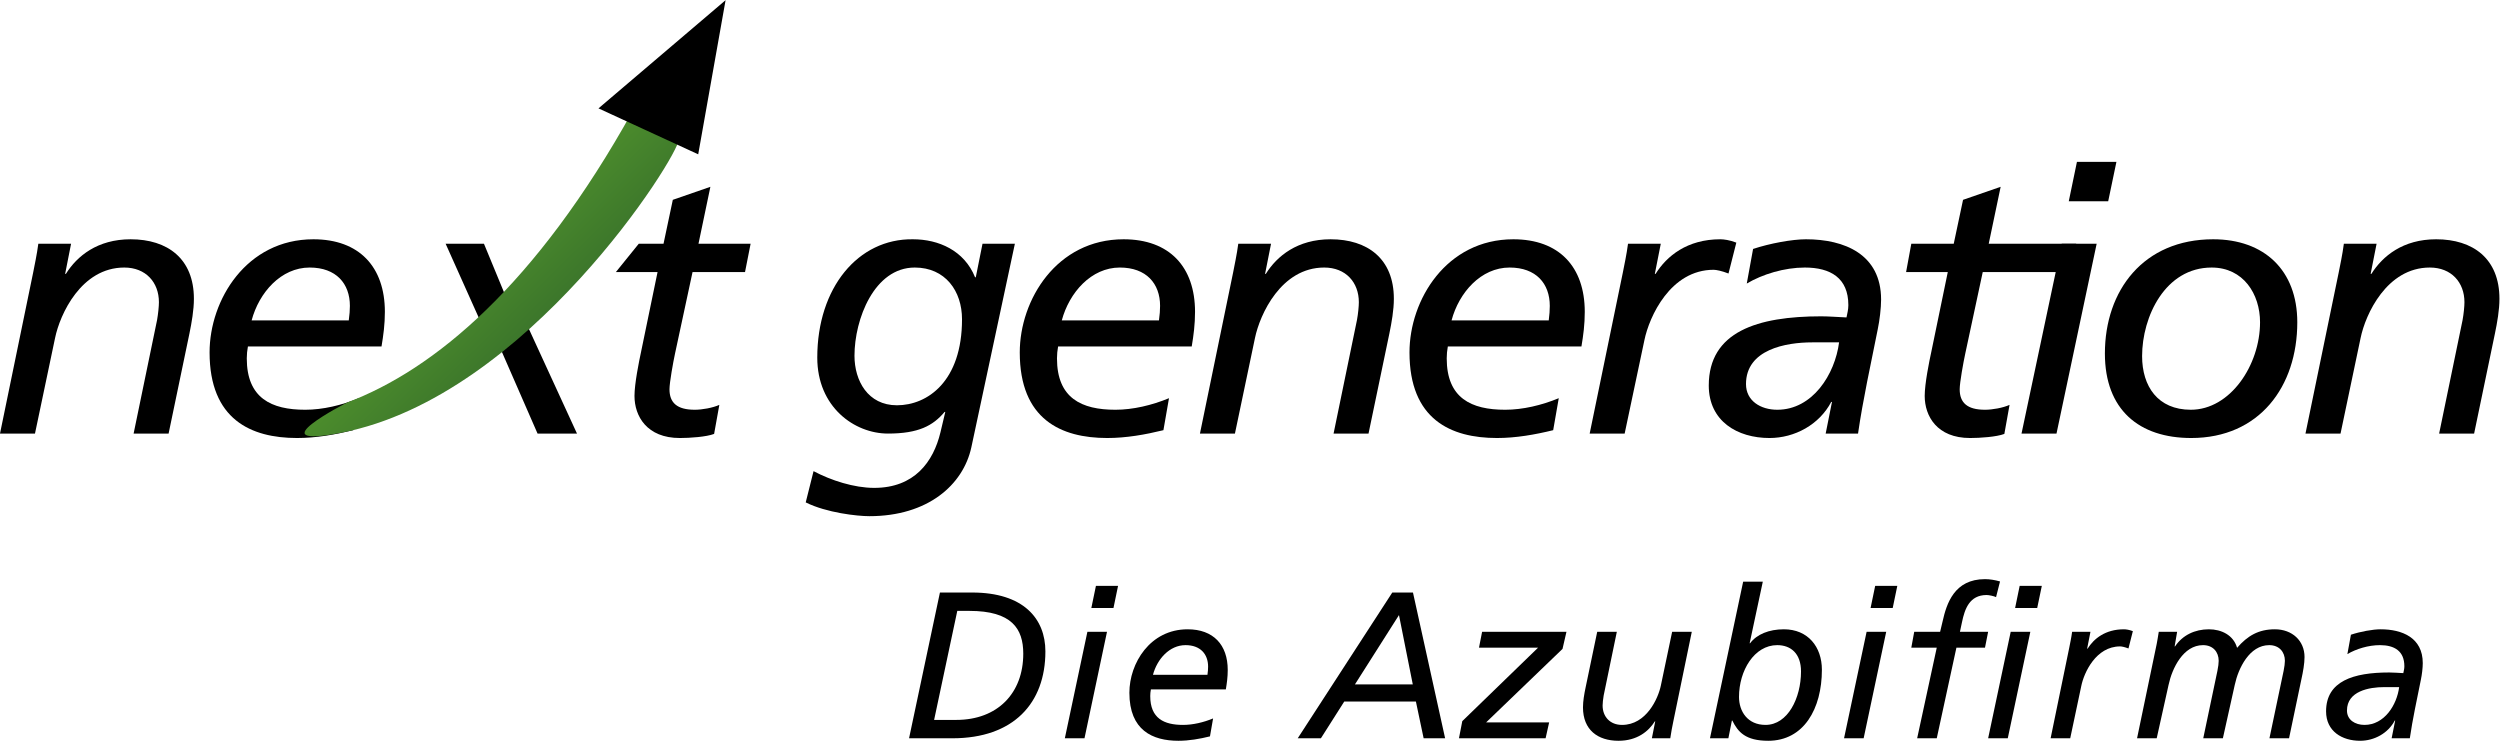 <?xml version="1.0" encoding="UTF-8" standalone="no"?>
<svg
   xmlns:dc="http://purl.org/dc/elements/1.1/"
   xmlns:cc="http://creativecommons.org/ns#"
   xmlns:rdf="http://www.w3.org/1999/02/22-rdf-syntax-ns#"
   xmlns:svg="http://www.w3.org/2000/svg"
   xmlns="http://www.w3.org/2000/svg"
   viewBox="0 0 211.173 62.573">
  <defs>
    <linearGradient id="linearGradient90" spreadMethod="pad" gradientTransform="matrix(239.61,3.307,3.307,-239.61,191.499,304.136)" gradientUnits="userSpaceOnUse"
       y2="0" x2="1" y1="0" x1="0">
        <stop id="stop82" offset="0" style="stop-opacity:1;stop-color:#1d4b27" />
        <stop id="stop84" offset="0.033" style="stop-opacity:1;stop-color:#1d4b27" />
        <stop id="stop86" offset="0.747" style="stop-opacity:1;stop-color:#69b530" />
        <stop id="stop88" offset="1" style="stop-opacity:1;stop-color:#69b530" />
    </linearGradient>
    <linearGradient spreadMethod="pad" id="lgrad" x1="1" y1="0" x2="0" y2="1" >
      <stop offset="0" style="stop-color:rgb(29,75,39);stop-opacity:1" />
      <stop offset="0.03" style="stop-color:rgb(29,75,39);stop-opacity:1" />
      <stop offset="0.74" style="stop-color:rgb(105,181,48);stop-opacity:1" />
      <stop offset="1" style="stop-color:rgb(105,181,48);stop-opacity:1" />
    </linearGradient>
  </defs>
  <g transform="matrix(1.333,0,0,-1.333,0,62.573), scale(0.1)">
    <g id="svg_subtitle">
          <path d="m 591.926,13.223 h 14.019 c 26.203,0 42.473,16.933 42.473,41.953 0,15.879 -7.285,27.129 -34.141,27.129 h -7.668 z m 3.687,80.723 h 20.395 c 32.547,0 46.433,-16.543 46.433,-37.305 0,-32.832 -20.234,-55.059 -58.879,-55.059 h -27.515 l 19.566,92.363" />
          <path d="m 705.586,84.141 h -14.024 l 2.911,14.043 h 14.023 z M 689.062,69.062 h 12.422 L 687.219,1.582 h -12.453 l 14.296,67.48" />
          <path d="m 765.137,41.816 c 0.273,1.973 0.41,3.574 0.41,5.156 0,7.949 -4.895,13.633 -14.297,13.633 -10.188,0 -17.996,-8.867 -20.637,-18.789 z M 766.73,2.793 C 760.242,1.191 753.508,0 746.746,0 c -16.402,0 -31.082,6.621 -31.082,30.43 0,18.672 13.086,40.215 36.914,40.215 16.27,0 25.41,-9.785 25.41,-25.781 0,-4.512 -0.539,-8.34 -1.203,-12.305 h -47.488 c -0.274,-1.465 -0.41,-2.773 -0.41,-4.238 0,-14.16 8.742,-18.262 20.781,-18.262 6.211,0 12.969,1.582 19.043,4.102 L 766.73,2.793" />
          <path d="M 886.5,79.648 858.59,35.723 h 36.66 z m -4.238,14.297 h 13.105 L 915.738,1.582 H 902.125 L 897.223,24.883 H 851.832 L 837.027,1.582 H 822.34 l 59.922,92.363" />
          <path d="m 926.617,12.441 48.028,46.562 h -37.442 l 1.973,10.059 h 53.457 l -2.5,-10.84 -48.418,-46.582 h 39.941 L 979.41,1.582 h -54.902 l 2.109,10.859" />
          <path d="m 1060.27,11.914 c -0.53,-2.773 -1.33,-6.348 -1.86,-10.332 h -11.66 l 2.13,10.723 h -0.25 C 1044.66,5.957 1037.38,0 1025.6,0 c -13.1,0 -22.5,6.875 -22.5,21.172 0,3.965 0.8,8.476 1.6,12.305 l 7.42,35.586 h 12.43 l -8.34,-40.352 c -0.39,-2.246 -0.67,-4.902 -0.67,-6.348 0,-7.012 4.63,-12.305 12.31,-12.305 15.35,0 22.89,16.66 24.61,25 l 7.14,34.004 h 12.45 l -11.78,-57.148" />
          <path d="m 1118.76,10.059 c 14.16,0 22.5,17.07 22.5,33.867 0,11.387 -6.48,16.68 -15.07,16.68 -14.55,0 -24.22,-16.152 -24.22,-32.812 0,-9.141 5.41,-17.734 16.79,-17.734 z M 1104.6,100.82 h 12.45 l -8.34,-39.023 h 0.27 c 4.24,5.684 12.03,8.848 21.43,8.848 15.23,0 24.08,-11.094 24.08,-25.645 0,-24.766 -11.51,-45 -34.01,-45 -14.41,0 -19.18,5.566 -22.75,12.832 h -0.27 l -2.23,-11.25 h -11.66 L 1104.6,100.82" />
          <path d="m 1199.37,84.141 h -14.02 l 2.91,14.043 h 14.02 z m -16.54,-15.078 h 12.42 l -14.3,-67.48 h -12.42 l 14.3,67.48" />
          <path d="m 1290.93,84.141 h -14 l 2.89,14.043 h 14.04 z m -16.79,-15.078 h 12.44 l -14.3,-67.48 h -12.44 z m -46.86,-10.059 h -16.13 l 1.85,10.059 h 16.41 l 1.58,6.621 c 2.52,11.25 7.4,26.738 26.86,26.738 3.04,0 6.34,-0.547 9.53,-1.465 l -2.52,-9.922 c -1.31,0.664 -4.61,1.328 -5.94,1.328 -11,0 -13.91,-9.004 -15.62,-17.07 l -1.33,-6.231 h 17.87 l -1.99,-10.059 h -18.11 L 1227.28,1.582 h -12.42 l 12.42,57.422" />
          <path d="m 1311.19,58.75 c 0.54,2.773 1.34,6.348 1.87,10.312 h 11.62 l -2.11,-10.703 h 0.28 c 3.96,6.348 11.25,12.285 23.02,12.285 1.2,0 3.3,-0.254 5.67,-1.172 l -2.78,-10.977 c -2.36,0.918 -4.35,1.309 -5.27,1.309 -15.37,0 -22.89,-16.66 -24.61,-25 l -7.03,-33.223 h -12.42 L 1311.19,58.75" />
          <path d="m 1366.66,61.387 c 0.52,2.383 0.78,4.766 1.3,7.676 h 11.64 l -1.58,-9.258 h 0.26 c 4.78,7.148 12.59,10.84 21.44,10.84 7.93,0 15.61,-3.691 17.87,-11.758 6.62,7.676 13.64,11.758 23.95,11.758 10.97,0 18.79,-7.266 18.79,-17.578 0,-4.102 -0.94,-9.395 -2,-14.16 l -7.81,-37.324 h -12.42 l 8.98,42.754 c 0.53,2.637 0.81,4.883 0.81,6.348 0,5.547 -3.58,9.922 -9.93,9.922 -12.57,0 -19.59,-14.688 -21.83,-25.137 l -7.54,-33.887 h -12.44 l 8.98,42.754 c 0.55,2.637 0.8,4.883 0.8,6.348 0,5.547 -3.57,9.922 -9.92,9.922 -12.56,0 -19.59,-14.688 -21.82,-25.137 l -7.53,-33.887 h -12.45 l 12.45,59.805" />
          <path d="m 1510.76,34.004 c -9.4,0 -23.54,-2.5 -23.54,-14.824 0,-5.957 5.14,-9.121 11.11,-9.121 12.56,0 20.51,12.578 21.96,23.945 z m -21.04,33.203 c 5.96,1.992 13.91,3.438 18.79,3.438 13.63,0 26.74,-5.273 26.74,-21.426 0,-3.047 -0.53,-7.402 -1.21,-10.586 -2.5,-12.559 -5.28,-25.137 -6.99,-37.051 h -11.53 l 2.25,11.25 h -0.26 C 1513.28,4.766 1504.55,0 1495.54,0 c -11.37,0 -21.56,5.957 -21.56,18.652 0,19.199 17.32,24.629 39.96,24.629 2.64,0 5.94,-0.273 8.98,-0.41 0.28,1.328 0.67,2.773 0.67,4.356 0,9.668 -6.35,13.379 -15.47,13.379 -7.29,0 -15.08,-2.383 -20.64,-5.684 l 2.24,12.285" />
        </g>
        <g id="svg_title">
          <path d="m 221.008,266.391 c 0.476,3.515 0.711,6.367 0.711,9.191 0,14.148 -8.723,24.297 -25.481,24.297 -18.164,0 -32.066,-15.813 -36.785,-33.488 z m 2.84,-69.575 c -11.575,-2.832 -23.582,-4.961 -35.618,-4.961 -29.246,0 -55.425,11.797 -55.425,54.235 0,33.269 23.34,71.699 65.789,71.699 29.011,0 45.293,-17.453 45.293,-45.988 0,-8.016 -0.949,-14.863 -2.129,-21.942 h -84.656 c -0.481,-2.589 -0.723,-4.921 -0.723,-7.539 0,-25.23 15.586,-32.554 37.039,-32.554 11.086,0 23.113,2.832 33.953,7.324 l -3.523,-20.274" />
          <path d="m 20.984,296.566 c 0.949,4.954 2.363,11.321 3.301,18.399 h 20.754 l -3.758,-19.102 h 0.465 c 7.074,11.321 20.039,21.926 41.027,21.926 23.372,0 40.098,-12.258 40.098,-37.715 0,-7.082 -1.418,-15.109 -2.82,-21.953 L 106.836,194.668 H 84.668 l 14.863,71.949 c 0.703,4.012 1.172,8.731 1.172,11.317 0,12.5 -8.262,21.945 -21.933,21.945 -27.355,0 -40.801,-29.727 -43.859,-44.582 L 22.168,194.668 H 0 l 20.984,101.898" />
          <path d="m 329.492,273.285 36.133,-78.617 h -24.988 l -27.641,63.297 m -5.144,0.156 -25.469,56.844 h 24.289 l 17.918,-43.399" />
          <path d="m 404.773,314.965 h 15.688 l 5.887,27.824 23.808,8.25 -7.539,-36.074 h 33.028 l -3.536,-17.938 h -33.254 l -11.101,-51.64 c -1.172,-5.422 -3.516,-18.399 -3.516,-22.633 0,-8.496 4.707,-12.988 16.028,-12.988 4.714,0 11.316,1.191 15.562,3.086 l -3.308,-18.399 c -4.942,-1.894 -15.332,-2.598 -21.7,-2.598 -20.976,0 -28.758,13.907 -28.758,26.641 0,7.789 2.821,21.695 4.239,28.316 l 10.379,50.215 h -26.407 l 14.5,17.938" />
          <path d="m 568.359,212.598 c 19.317,0 41.25,15.101 41.25,54.496 0,17.922 -10.605,32.785 -29.941,32.785 -25.703,0 -38.203,-32.785 -38.203,-55.899 0,-15.812 8.484,-31.382 26.894,-31.382 z M 643.105,314.965 615.52,185.957 c -5.188,-23.828 -27.59,-43.633 -64.622,-43.633 -7.546,0 -27.128,2.129 -40.332,8.731 l 4.961,19.804 c 11.075,-5.879 25.703,-10.605 38.438,-10.605 25.469,0 37.488,16.504 41.965,35.156 l 3.074,12.949 h -0.457 c -7.317,-8.711 -16.527,-13.691 -35.859,-13.691 -21.223,0 -44.797,16.777 -44.797,48.121 0,44.356 25.925,75.488 60.605,75 16.262,0 32.527,-7.082 39.375,-24.055 h 0.469 l 4.258,21.231 h 20.507" />
          <path d="m 734.402,266.391 c 0.493,3.515 0.715,6.367 0.715,9.191 0,14.148 -8.738,24.297 -25.488,24.297 -18.145,0 -32.051,-15.813 -36.797,-33.488 z m 2.832,-69.575 c -11.57,-2.832 -23.574,-4.961 -35.613,-4.961 -29.238,0 -55.422,11.797 -55.422,54.235 0,33.269 23.332,71.699 65.805,71.699 29.004,0 45.262,-17.453 45.262,-45.988 0,-8.016 -0.918,-14.863 -2.098,-21.942 h -84.672 c -0.469,-2.589 -0.711,-4.921 -0.711,-7.539 0,-25.23 15.567,-32.554 37.024,-32.554 11.082,0 23.113,2.832 33.961,7.324 l -3.536,-20.274" />
          <path d="m 781.367,296.566 c 0.93,4.954 2.363,11.321 3.301,18.399 h 20.762 l -3.782,-19.102 h 0.469 c 7.059,11.321 20.047,21.926 41.043,21.926 23.34,0 40.098,-12.258 40.098,-37.715 0,-7.082 -1.426,-15.109 -2.832,-21.953 l -13.223,-63.453 h -22.148 l 14.824,71.949 c 0.742,4.012 1.191,8.731 1.191,11.317 0,12.5 -8.242,21.945 -21.933,21.945 -27.344,0 -40.785,-29.727 -43.871,-44.582 l -12.715,-60.629 h -22.168 l 20.984,101.898" />
          <path d="m 981.402,266.391 c 0.45,3.515 0.664,6.367 0.664,9.191 0,14.148 -8.691,24.297 -25.449,24.297 -18.164,0 -32.09,-15.813 -36.797,-33.488 z m 2.813,-69.575 c -11.563,-2.832 -23.594,-4.961 -35.625,-4.961 -29.258,0 -55.43,11.797 -55.43,54.235 0,33.269 23.34,71.699 65.801,71.699 29.023,0 45.269,-17.453 45.269,-45.988 0,-8.016 -0.91,-14.863 -2.11,-21.942 h -84.663 c -0.469,-2.589 -0.703,-4.921 -0.703,-7.539 0,-25.23 15.566,-32.554 37.031,-32.554 11.094,0 23.125,2.832 33.965,7.324 l -3.535,-20.274" />
          <path d="m 1028.33,296.566 c 0.96,4.954 2.37,11.321 3.31,18.399 h 20.76 l -3.77,-19.102 h 0.47 c 7.07,11.321 20.04,21.926 41.03,21.926 2.13,0 5.9,-0.469 10.14,-2.121 l -4.96,-19.578 c -4.24,1.66 -7.78,2.363 -9.42,2.363 -27.38,0 -40.82,-29.719 -43.86,-44.57 l -12.52,-59.215 h -22.17 l 20.99,101.898" />
          <path d="m 1148.39,252.465 c -16.73,0 -41.99,-4.473 -41.99,-26.434 0,-10.601 9.22,-16.265 19.83,-16.265 22.38,0 36.54,22.425 39.16,42.699 z m -37.5,59.199 c 10.61,3.527 24.77,6.125 33.5,6.125 24.3,0 47.62,-9.414 47.62,-38.215 0,-5.41 -0.94,-13.183 -2.13,-18.855 -4.47,-22.403 -9.42,-44.801 -12.48,-66.051 h -20.51 l 4,20.059 h -0.48 c -7.54,-14.375 -23.09,-22.872 -39.15,-22.872 -20.27,0 -38.45,10.625 -38.45,33.258 0,34.18 30.92,43.856 71.25,43.856 4.7,0 10.58,-0.477 16.03,-0.703 0.47,2.363 1.17,4.941 1.17,7.804 0,17.196 -11.3,23.809 -27.57,23.809 -12.97,0 -26.9,-4.25 -36.8,-10.149 l 4,21.934" />
          <path d="m 1211.15,314.965 h 26.89 l 5.9,27.824 23.83,8.25 -7.56,-36.074 h 55.43 l -3.57,-17.938 h -55.65 l -11.07,-51.64 c -1.18,-5.422 -3.54,-18.399 -3.54,-22.633 0,-8.496 4.73,-12.988 16.04,-12.988 4.7,0 11.34,1.191 15.56,3.086 l -3.3,-18.399 c -4.94,-1.894 -15.33,-2.598 -21.7,-2.598 -20.99,0 -28.77,13.907 -28.77,26.641 0,7.789 2.82,21.695 4.26,28.316 l 10.37,50.215 h -26.42 l 3.3,17.938" />
          <path d="m 1335.91,341.859 h -24.98 l 5.18,24.989 h 25.02 z m -29.45,-26.894 h 22.15 l -25.45,-120.297 h -22.17 l 25.47,120.297" />
          <path d="m 1388.28,209.766 c 25,0 43.86,28.316 43.86,55.433 0,17.922 -10.6,34.68 -30.66,34.68 -29.45,0 -44.08,-31.145 -44.08,-56.133 0,-19.113 9.92,-33.98 30.88,-33.98 z m 14.16,108.023 c 32.3,0 53.3,-19.57 53.3,-52.59 0,-40.789 -24.05,-73.344 -67.23,-73.344 -33.01,0 -54.69,17.911 -54.69,53.532 0,40.086 24.51,72.402 68.62,72.402" />
          <path d="m 1481.95,296.566 c 0.96,4.954 2.38,11.321 3.3,18.399 h 20.74 l -3.77,-19.102 h 0.47 c 7.11,11.321 20.06,21.926 41.04,21.926 23.35,0 40.11,-12.258 40.11,-37.715 0,-7.082 -1.42,-15.109 -2.85,-21.953 l -13.2,-63.453 h -22.17 l 14.86,71.949 c 0.73,4.012 1.18,8.731 1.18,11.317 0,12.5 -8.25,21.945 -21.94,21.945 -27.34,0 -40.8,-29.727 -43.85,-44.582 l -12.73,-60.629 h -22.21 l 21.02,101.898" />
        </g>
      <g id="svg_arrow">
          <path id="svg_shaft" style="fill:url(#lgrad);fill-opacity:1;fill-rule:nonzero;stroke:none" d="m 219.973,214.355 c 54.824,20.68 119.441,73.852 181.121,185.102 26.601,48.043 28.879,-8.469 29.004,-18.496 0.144,-10.027 -95.645,-162.758 -213.489,-185.688 -55.007,-10.703 3.364,19.082 3.364,19.082" />
          <path id="svg_spitze" d="m 442.441,371.621 17.344,97.68 -80.539,-68.563 63.195,-29.117" />
      </g>

  </g>
</svg>
